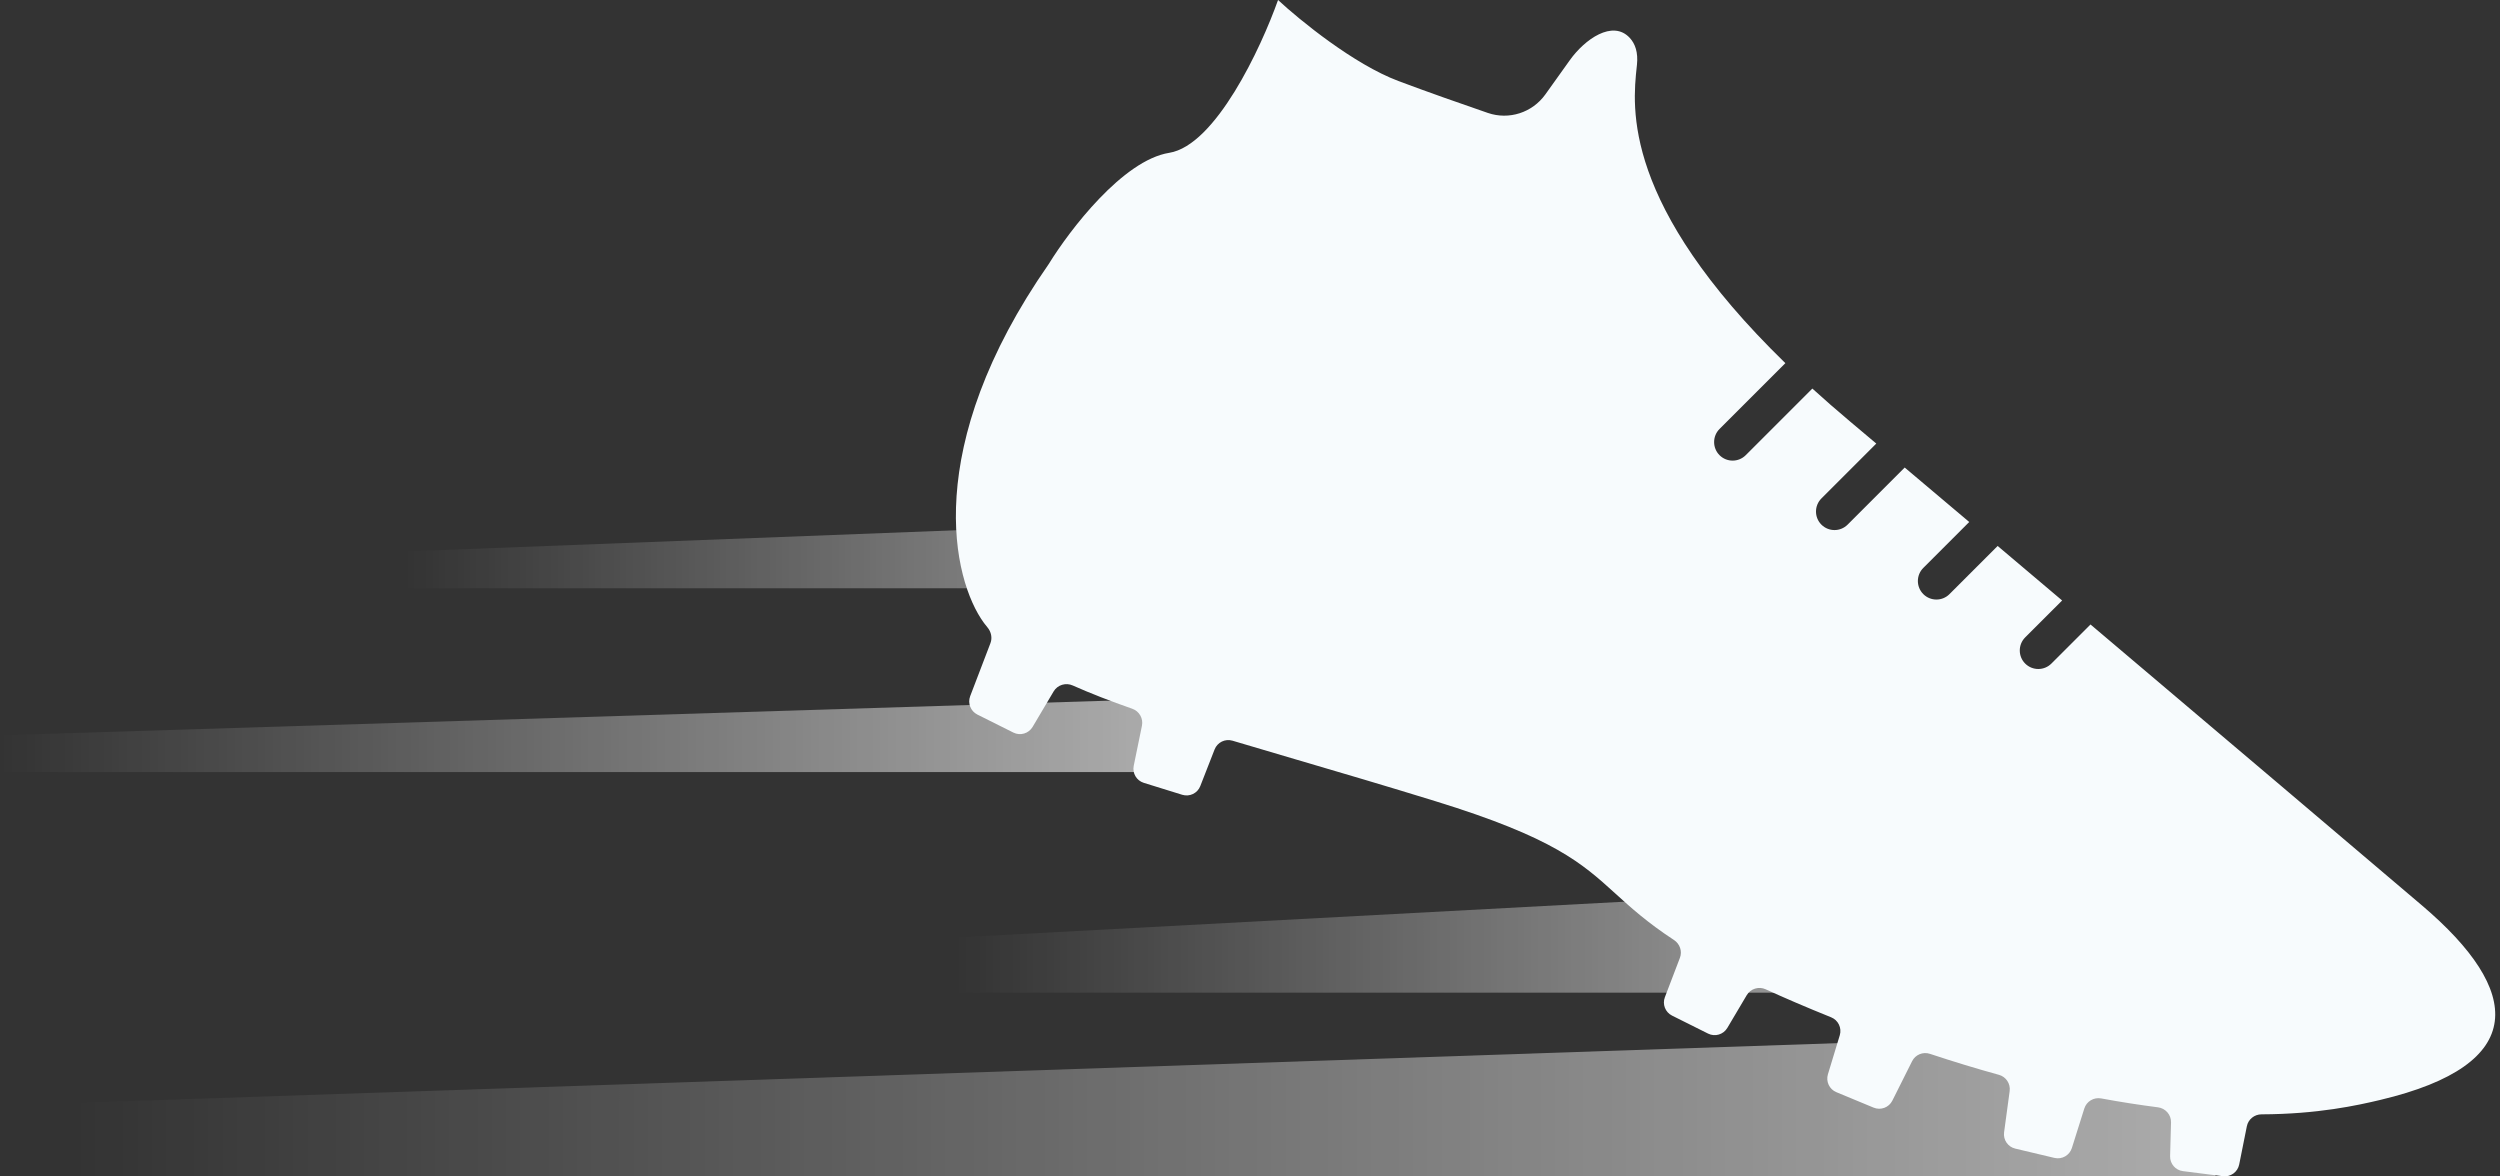 <svg width="68" height="32" viewBox="0 0 68 32" fill="none" xmlns="http://www.w3.org/2000/svg">
<rect x="0" y="0" width="68" height="32" fill="#333333" stroke="none"/>
<path d="M2 30L61 28L60.255 32H2V30Z" fill="url(#paint0_linear_300_15479)" fill-opacity="0.6"/>
<path d="M26 25.5L54 24L53.647 27H26V25.5Z" fill="url(#paint1_linear_300_15479)" fill-opacity="0.6"/>
<path d="M11 15L37 14L36.672 16H11V15Z" fill="url(#paint2_linear_300_15479)" fill-opacity="0.6"/>
<path d="M0 20L32 19L31.596 21H0V20Z" fill="url(#paint3_linear_300_15479)" fill-opacity="0.6"/>
<path fill-rule="evenodd" clip-rule="evenodd" d="M28.527 7.18C25.05 12.169 25.903 15.767 26.763 16.943C26.795 16.986 26.828 17.028 26.863 17.07C26.961 17.189 26.995 17.351 26.94 17.494L26.389 18.935C26.316 19.127 26.4 19.343 26.584 19.436L27.564 19.926C27.752 20.02 27.98 19.952 28.087 19.772L28.659 18.806C28.765 18.628 28.99 18.56 29.179 18.645C29.661 18.86 30.201 19.069 30.798 19.278C30.988 19.345 31.101 19.541 31.061 19.739L30.837 20.831C30.796 21.032 30.914 21.232 31.11 21.293L32.157 21.618C32.358 21.68 32.572 21.577 32.648 21.381L33.037 20.385C33.113 20.191 33.325 20.087 33.525 20.147C34.084 20.314 34.674 20.488 35.296 20.671L35.297 20.671C36.439 21.007 37.689 21.374 39.045 21.793C42.265 22.786 43.027 23.477 43.94 24.306L43.94 24.306C44.356 24.684 44.804 25.091 45.532 25.568C45.693 25.673 45.762 25.875 45.693 26.055L45.285 27.123C45.211 27.315 45.295 27.532 45.479 27.624L46.46 28.114C46.647 28.208 46.876 28.14 46.983 27.96L47.511 27.069C47.616 26.891 47.839 26.823 48.027 26.909C48.545 27.146 49.133 27.399 49.806 27.67C49.999 27.747 50.102 27.96 50.042 28.159L49.719 29.222C49.66 29.419 49.759 29.629 49.949 29.707L50.961 30.127C51.155 30.208 51.378 30.125 51.472 29.937L52.009 28.865C52.098 28.686 52.306 28.601 52.496 28.665C53.142 28.879 53.767 29.069 54.37 29.235C54.564 29.288 54.69 29.477 54.663 29.677L54.511 30.799C54.483 31.003 54.615 31.195 54.815 31.242L55.881 31.495C56.085 31.544 56.292 31.426 56.355 31.226L56.693 30.152C56.754 29.957 56.951 29.84 57.152 29.877C57.691 29.977 58.207 30.056 58.697 30.119C58.903 30.145 59.058 30.323 59.052 30.53L59.027 31.448C59.021 31.653 59.172 31.83 59.377 31.855L60.464 31.993C60.672 32.019 60.865 31.88 60.906 31.674L61.114 30.635C61.152 30.445 61.32 30.31 61.514 30.31C63.044 30.305 64.125 30.065 64.743 29.918C68.802 28.955 68.612 26.95 65.877 24.627C63.995 23.028 60.476 20.043 56.862 16.986L55.798 18.049C55.601 18.246 55.282 18.246 55.085 18.049C54.889 17.853 54.889 17.534 55.085 17.337L56.09 16.333C55.502 15.836 54.916 15.34 54.336 14.85L53.026 16.16C52.83 16.357 52.511 16.357 52.314 16.16C52.117 15.963 52.117 15.644 52.314 15.447L53.563 14.198C52.965 13.693 52.377 13.197 51.808 12.717L50.255 14.27C50.058 14.467 49.739 14.467 49.542 14.27C49.346 14.074 49.346 13.755 49.542 13.558L51.035 12.065C50.792 11.861 50.553 11.66 50.32 11.463C49.957 11.158 49.616 10.86 49.296 10.569L47.484 12.381C47.287 12.578 46.968 12.578 46.771 12.381C46.575 12.184 46.575 11.865 46.771 11.668L48.562 9.878C44.121 5.554 44.401 2.926 44.519 1.819L44.525 1.764C44.561 1.423 44.476 1.189 44.331 1.032C43.864 0.526 43.102 1.073 42.702 1.633L42.034 2.568C41.68 3.063 41.045 3.27 40.47 3.072C39.742 2.822 38.817 2.497 38.038 2.204C36.828 1.751 35.35 0.546 34.763 0C34.301 1.302 33.062 3.955 31.802 4.157C30.543 4.359 29.094 6.257 28.527 7.18Z" fill="#F7FBFD"/>
<defs>
<linearGradient id="paint0_linear_300_15479" x1="61" y1="30" x2="2" y2="30" gradientUnits="userSpaceOnUse">
<stop stop-color="white"/>
<stop offset="1" stop-color="white" stop-opacity="0"/>
</linearGradient>
<linearGradient id="paint1_linear_300_15479" x1="54" y1="25.5" x2="26" y2="25.5" gradientUnits="userSpaceOnUse">
<stop stop-color="white"/>
<stop offset="1" stop-color="white" stop-opacity="0"/>
</linearGradient>
<linearGradient id="paint2_linear_300_15479" x1="37" y1="15" x2="11" y2="15" gradientUnits="userSpaceOnUse">
<stop stop-color="white"/>
<stop offset="1" stop-color="white" stop-opacity="0"/>
</linearGradient>
<linearGradient id="paint3_linear_300_15479" x1="32" y1="20" x2="1.50176e-08" y2="20" gradientUnits="userSpaceOnUse">
<stop stop-color="white"/>
<stop offset="1" stop-color="white" stop-opacity="0"/>
</linearGradient>
</defs>
</svg>
